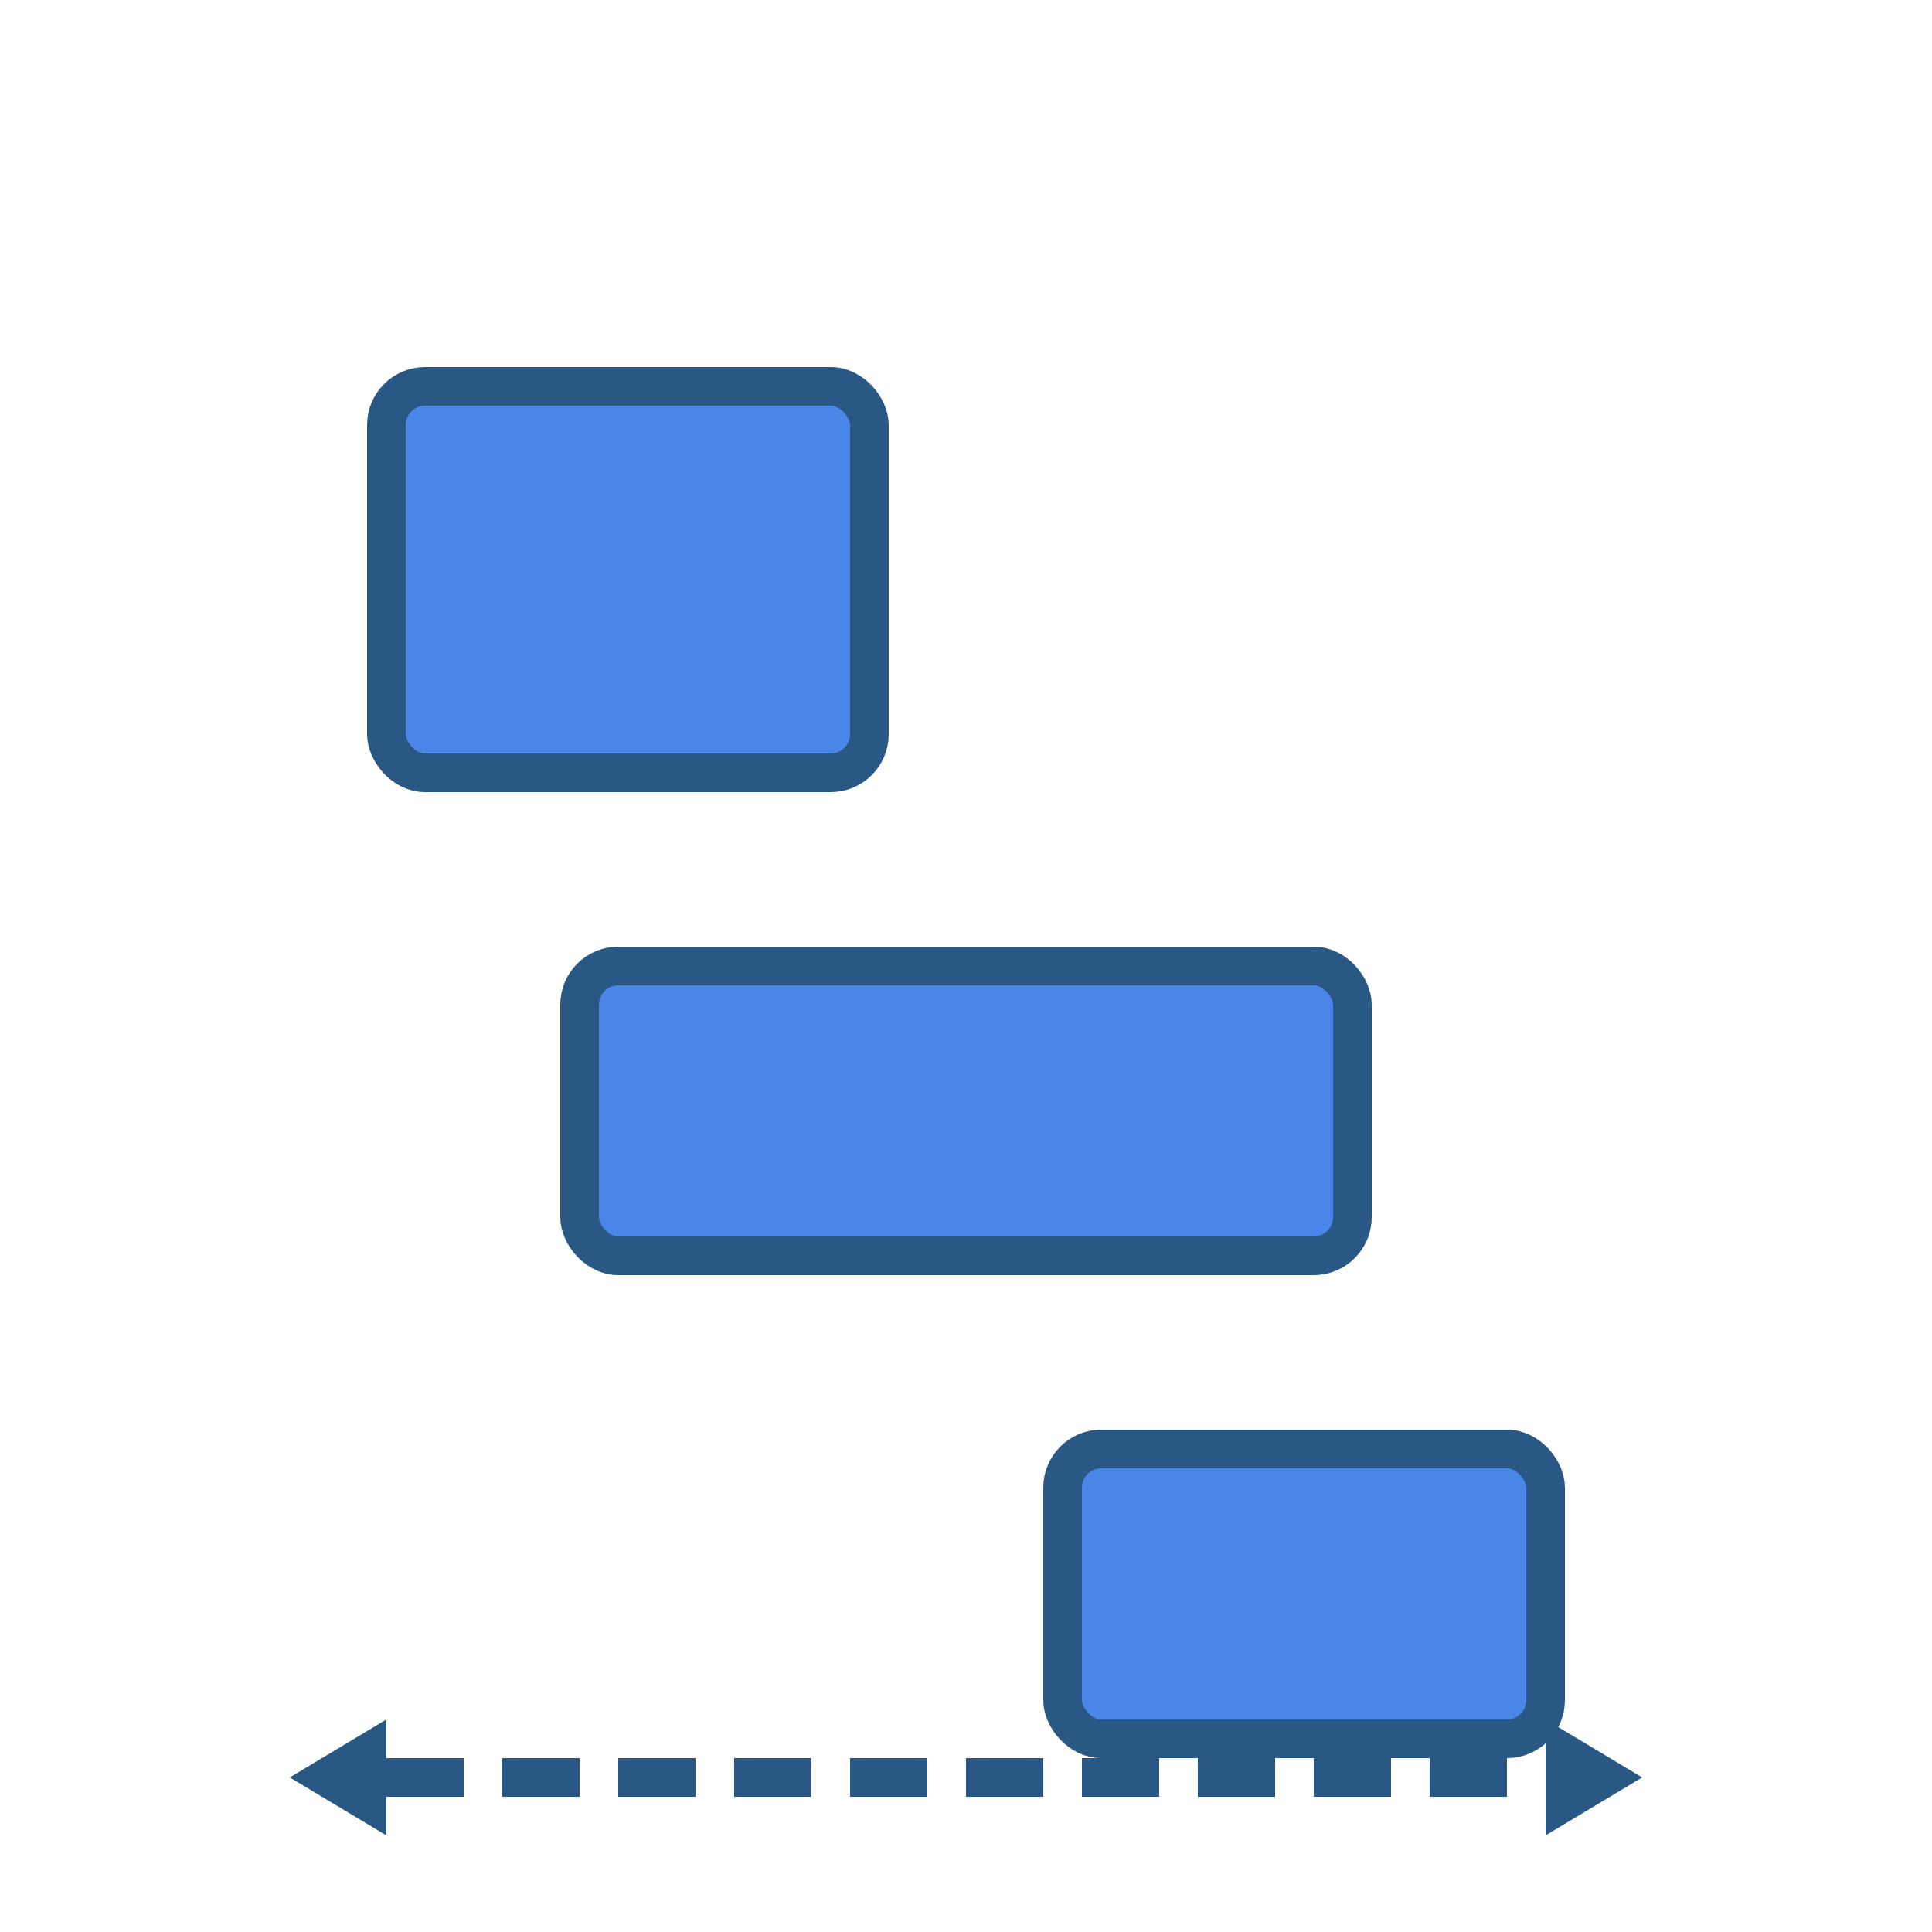<?xml version="1.0" encoding="UTF-8" standalone="no"?>
<svg width="100" height="100" viewBox="0 0 100 100" xmlns="http://www.w3.org/2000/svg">
  <!-- Three objects being aligned -->
  <rect x="20" y="20" width="25" height="20" 
        fill="#4a86e8" 
        stroke="#2a5885" 
        stroke-width="2"
        rx="2" ry="2" />
        
  <rect x="30" y="50" width="40" height="15" 
        fill="#4a86e8" 
        stroke="#2a5885" 
        stroke-width="2"
        rx="2" ry="2" />
        
  <rect x="55" y="75" width="25" height="15" 
        fill="#4a86e8" 
        stroke="#2a5885" 
        stroke-width="2"
        rx="2" ry="2" />
        
  <!-- Alignment guide line -->
  <line x1="20" y1="92" x2="80" y2="92" 
        stroke="#2a5885" 
        stroke-width="2"
        stroke-dasharray="4,2" />
        
  <!-- Alignment arrows -->
  <path d="M20,95 L20,89 L15,92 Z" fill="#2a5885" />
  <path d="M80,95 L80,89 L85,92 Z" fill="#2a5885" />
</svg> 